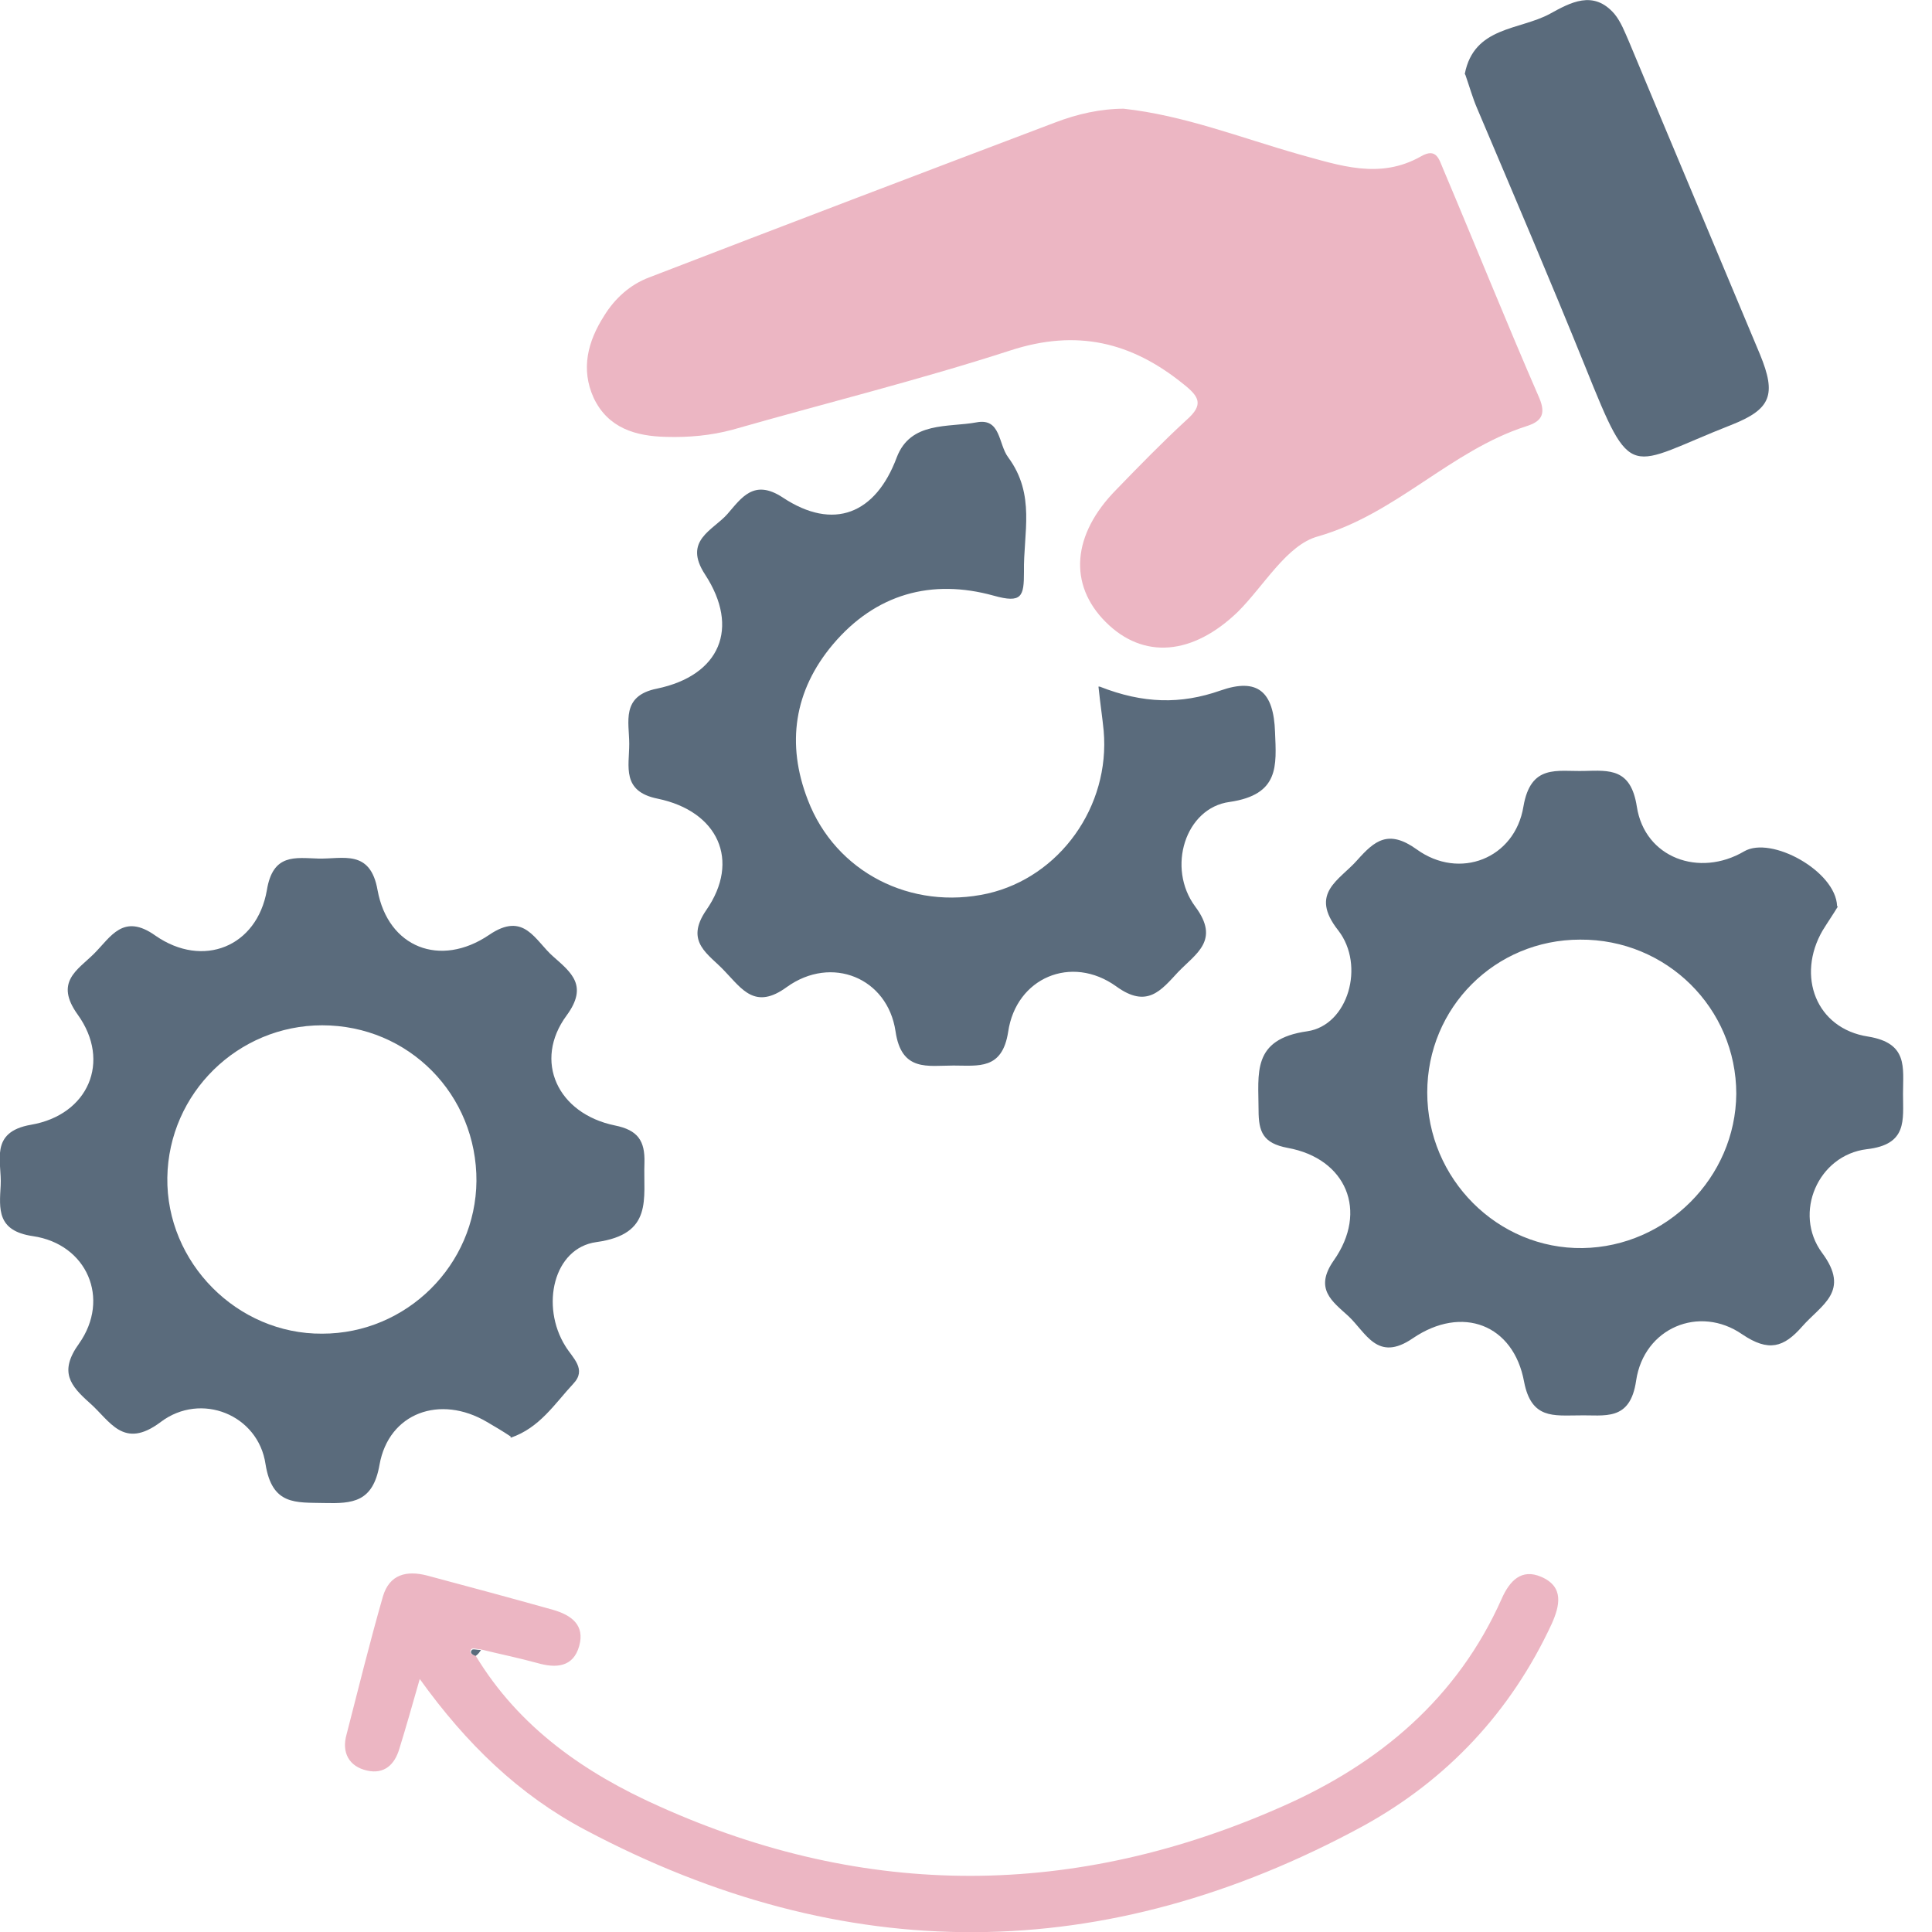 <svg width="23" height="23" viewBox="0 0 23 23" fill="none" xmlns="http://www.w3.org/2000/svg">
<g clip-path="url(#clip0_373_31502)">
<path d="M13.375 1.294C14.097 1.373 14.771 1.64 15.461 1.836C15.948 1.969 16.426 2.142 16.921 1.859C17.101 1.757 17.132 1.898 17.179 2.008C17.564 2.918 17.932 3.836 18.325 4.738C18.411 4.942 18.34 5.021 18.168 5.075C17.266 5.366 16.622 6.119 15.689 6.386C15.32 6.487 15.053 6.966 14.74 7.28C14.198 7.805 13.61 7.852 13.163 7.405C12.716 6.958 12.763 6.362 13.289 5.829C13.563 5.546 13.838 5.264 14.128 4.997C14.332 4.817 14.277 4.722 14.089 4.573C13.469 4.071 12.818 3.914 12.025 4.173C10.935 4.526 9.821 4.801 8.723 5.115C8.464 5.185 8.197 5.209 7.931 5.201C7.57 5.193 7.24 5.099 7.068 4.738C6.911 4.393 6.997 4.064 7.193 3.758C7.319 3.554 7.499 3.389 7.727 3.303C9.335 2.683 10.943 2.071 12.559 1.459C12.826 1.357 13.1 1.294 13.39 1.294H13.375Z" fill="#ECB6C3"/>
<path d="M6.079 17.101C5.985 17.038 5.891 16.983 5.797 16.928C5.24 16.599 4.628 16.818 4.518 17.438C4.44 17.885 4.197 17.901 3.859 17.893C3.522 17.885 3.24 17.924 3.161 17.43C3.075 16.842 2.393 16.567 1.914 16.928C1.467 17.265 1.31 16.913 1.067 16.701C0.839 16.497 0.698 16.332 0.941 15.995C1.318 15.461 1.035 14.81 0.392 14.716C-0.039 14.653 -0.008 14.394 0.008 14.112C0.024 13.83 -0.133 13.477 0.369 13.39C1.051 13.273 1.326 12.637 0.926 12.08C0.643 11.688 0.926 11.547 1.122 11.351C1.318 11.155 1.467 10.864 1.851 11.139C2.416 11.531 3.059 11.272 3.177 10.598C3.248 10.158 3.514 10.213 3.789 10.221C4.079 10.229 4.409 10.104 4.495 10.598C4.62 11.28 5.24 11.523 5.821 11.131C6.244 10.841 6.37 11.202 6.589 11.39C6.801 11.578 7.005 11.735 6.746 12.088C6.346 12.629 6.636 13.257 7.319 13.398C7.593 13.453 7.68 13.579 7.672 13.845C7.656 14.269 7.782 14.693 7.099 14.787C6.589 14.857 6.432 15.548 6.731 16.026C6.817 16.167 6.989 16.301 6.825 16.473C6.605 16.709 6.425 16.999 6.079 17.116V17.101ZM5.672 14.065C5.679 13.03 4.864 12.206 3.836 12.206C2.832 12.206 2.008 13.014 1.992 14.018C1.977 15.03 2.824 15.885 3.836 15.877C4.84 15.877 5.664 15.061 5.672 14.057V14.065Z" fill="#5A6B7C"/>
<path d="M21.878 10.794C21.831 10.873 21.761 10.975 21.698 11.077C21.384 11.618 21.619 12.245 22.239 12.34C22.718 12.418 22.655 12.708 22.655 13.022C22.655 13.336 22.71 13.626 22.223 13.681C21.643 13.752 21.345 14.442 21.69 14.913C22.035 15.375 21.682 15.532 21.455 15.791C21.235 16.042 21.055 16.097 20.741 15.885C20.231 15.532 19.572 15.807 19.478 16.434C19.407 16.929 19.101 16.842 18.795 16.85C18.497 16.85 18.23 16.897 18.144 16.45C18.019 15.768 17.407 15.532 16.819 15.932C16.395 16.223 16.262 15.862 16.05 15.666C15.861 15.493 15.642 15.344 15.877 15.007C16.293 14.418 16.026 13.791 15.328 13.665C15.038 13.61 14.983 13.477 14.983 13.218C14.983 12.779 14.897 12.371 15.563 12.277C16.05 12.206 16.254 11.492 15.932 11.077C15.579 10.63 15.948 10.48 16.16 10.237C16.363 10.01 16.528 9.869 16.866 10.112C17.375 10.48 18.034 10.222 18.136 9.602C18.223 9.092 18.536 9.186 18.858 9.178C19.164 9.17 19.415 9.147 19.486 9.602C19.58 10.214 20.231 10.449 20.764 10.135C21.086 9.947 21.855 10.371 21.87 10.786L21.878 10.794ZM16.991 13.006C16.991 14.034 17.83 14.873 18.842 14.858C19.839 14.842 20.662 14.018 20.67 13.022C20.67 12.002 19.839 11.179 18.811 11.186C17.799 11.186 16.991 11.994 16.991 13.006Z" fill="#5A6B7C"/>
<path d="M13.092 8.174C13.61 8.378 14.057 8.386 14.528 8.221C14.975 8.064 15.163 8.237 15.179 8.715C15.195 9.115 15.234 9.46 14.638 9.547C14.112 9.617 13.885 10.331 14.23 10.794C14.528 11.194 14.238 11.351 14.026 11.571C13.822 11.79 13.657 12.01 13.289 11.743C12.755 11.359 12.096 11.641 12.002 12.284C11.931 12.739 11.649 12.685 11.351 12.685C11.045 12.685 10.731 12.763 10.661 12.277C10.566 11.641 9.9 11.367 9.366 11.751C8.99 12.026 8.833 11.775 8.629 11.563C8.441 11.359 8.143 11.218 8.409 10.833C8.817 10.245 8.55 9.657 7.829 9.508C7.397 9.421 7.491 9.123 7.491 8.856C7.491 8.598 7.389 8.284 7.821 8.198C8.574 8.041 8.809 7.476 8.394 6.84C8.127 6.433 8.488 6.315 8.66 6.119C8.825 5.93 8.974 5.695 9.319 5.923C9.923 6.323 10.425 6.119 10.676 5.444C10.841 5.013 11.288 5.091 11.626 5.028C11.916 4.973 11.884 5.287 12.002 5.444C12.332 5.891 12.182 6.346 12.19 6.809C12.19 7.099 12.167 7.186 11.829 7.091C11.092 6.887 10.425 7.068 9.915 7.672C9.453 8.221 9.358 8.856 9.617 9.523C9.947 10.386 10.849 10.841 11.759 10.637C12.614 10.441 13.218 9.602 13.139 8.7C13.124 8.543 13.1 8.394 13.077 8.174H13.092Z" fill="#5A6B7C"/>
<path d="M5.664 19.713C6.181 20.568 6.966 21.11 7.844 21.502C10.316 22.616 12.802 22.6 15.273 21.502C16.426 20.992 17.352 20.215 17.878 19.031C17.972 18.819 18.113 18.67 18.348 18.772C18.623 18.89 18.568 19.117 18.474 19.329C17.987 20.38 17.227 21.188 16.23 21.737C13.155 23.408 10.057 23.424 6.966 21.784C6.181 21.368 5.554 20.764 4.997 19.988C4.903 20.317 4.832 20.568 4.754 20.819C4.699 21.008 4.573 21.125 4.369 21.078C4.158 21.031 4.063 20.866 4.126 20.647C4.267 20.098 4.401 19.556 4.558 19.007C4.636 18.741 4.84 18.694 5.083 18.756C5.585 18.89 6.079 19.023 6.582 19.164C6.801 19.227 6.966 19.345 6.895 19.596C6.825 19.847 6.621 19.862 6.401 19.799C6.174 19.737 5.946 19.69 5.719 19.635C5.679 19.635 5.625 19.611 5.609 19.635C5.577 19.682 5.625 19.698 5.656 19.705L5.664 19.713Z" fill="#ECB6C3"/>
<path d="M17.438 0.879C17.548 0.314 18.089 0.361 18.45 0.165C18.693 0.032 18.968 -0.125 19.219 0.165C19.297 0.259 19.344 0.385 19.392 0.494C19.909 1.734 20.435 2.981 20.953 4.221C21.149 4.699 21.086 4.872 20.607 5.06C19.368 5.546 19.439 5.774 18.874 4.37C18.458 3.342 18.019 2.314 17.587 1.295C17.532 1.169 17.493 1.028 17.446 0.894L17.438 0.879Z" fill="#5A6B7C"/>
<path d="M5.664 19.713C5.664 19.713 5.577 19.69 5.617 19.643C5.625 19.627 5.687 19.643 5.726 19.643C5.711 19.666 5.695 19.69 5.672 19.706L5.664 19.713Z" fill="#5A6B7C"/>
</g>
<defs>
<clipPath id="clip0_373_31502">
<rect width="22.663" height="23" fill="white"/>
</clipPath>
</defs>
</svg>
